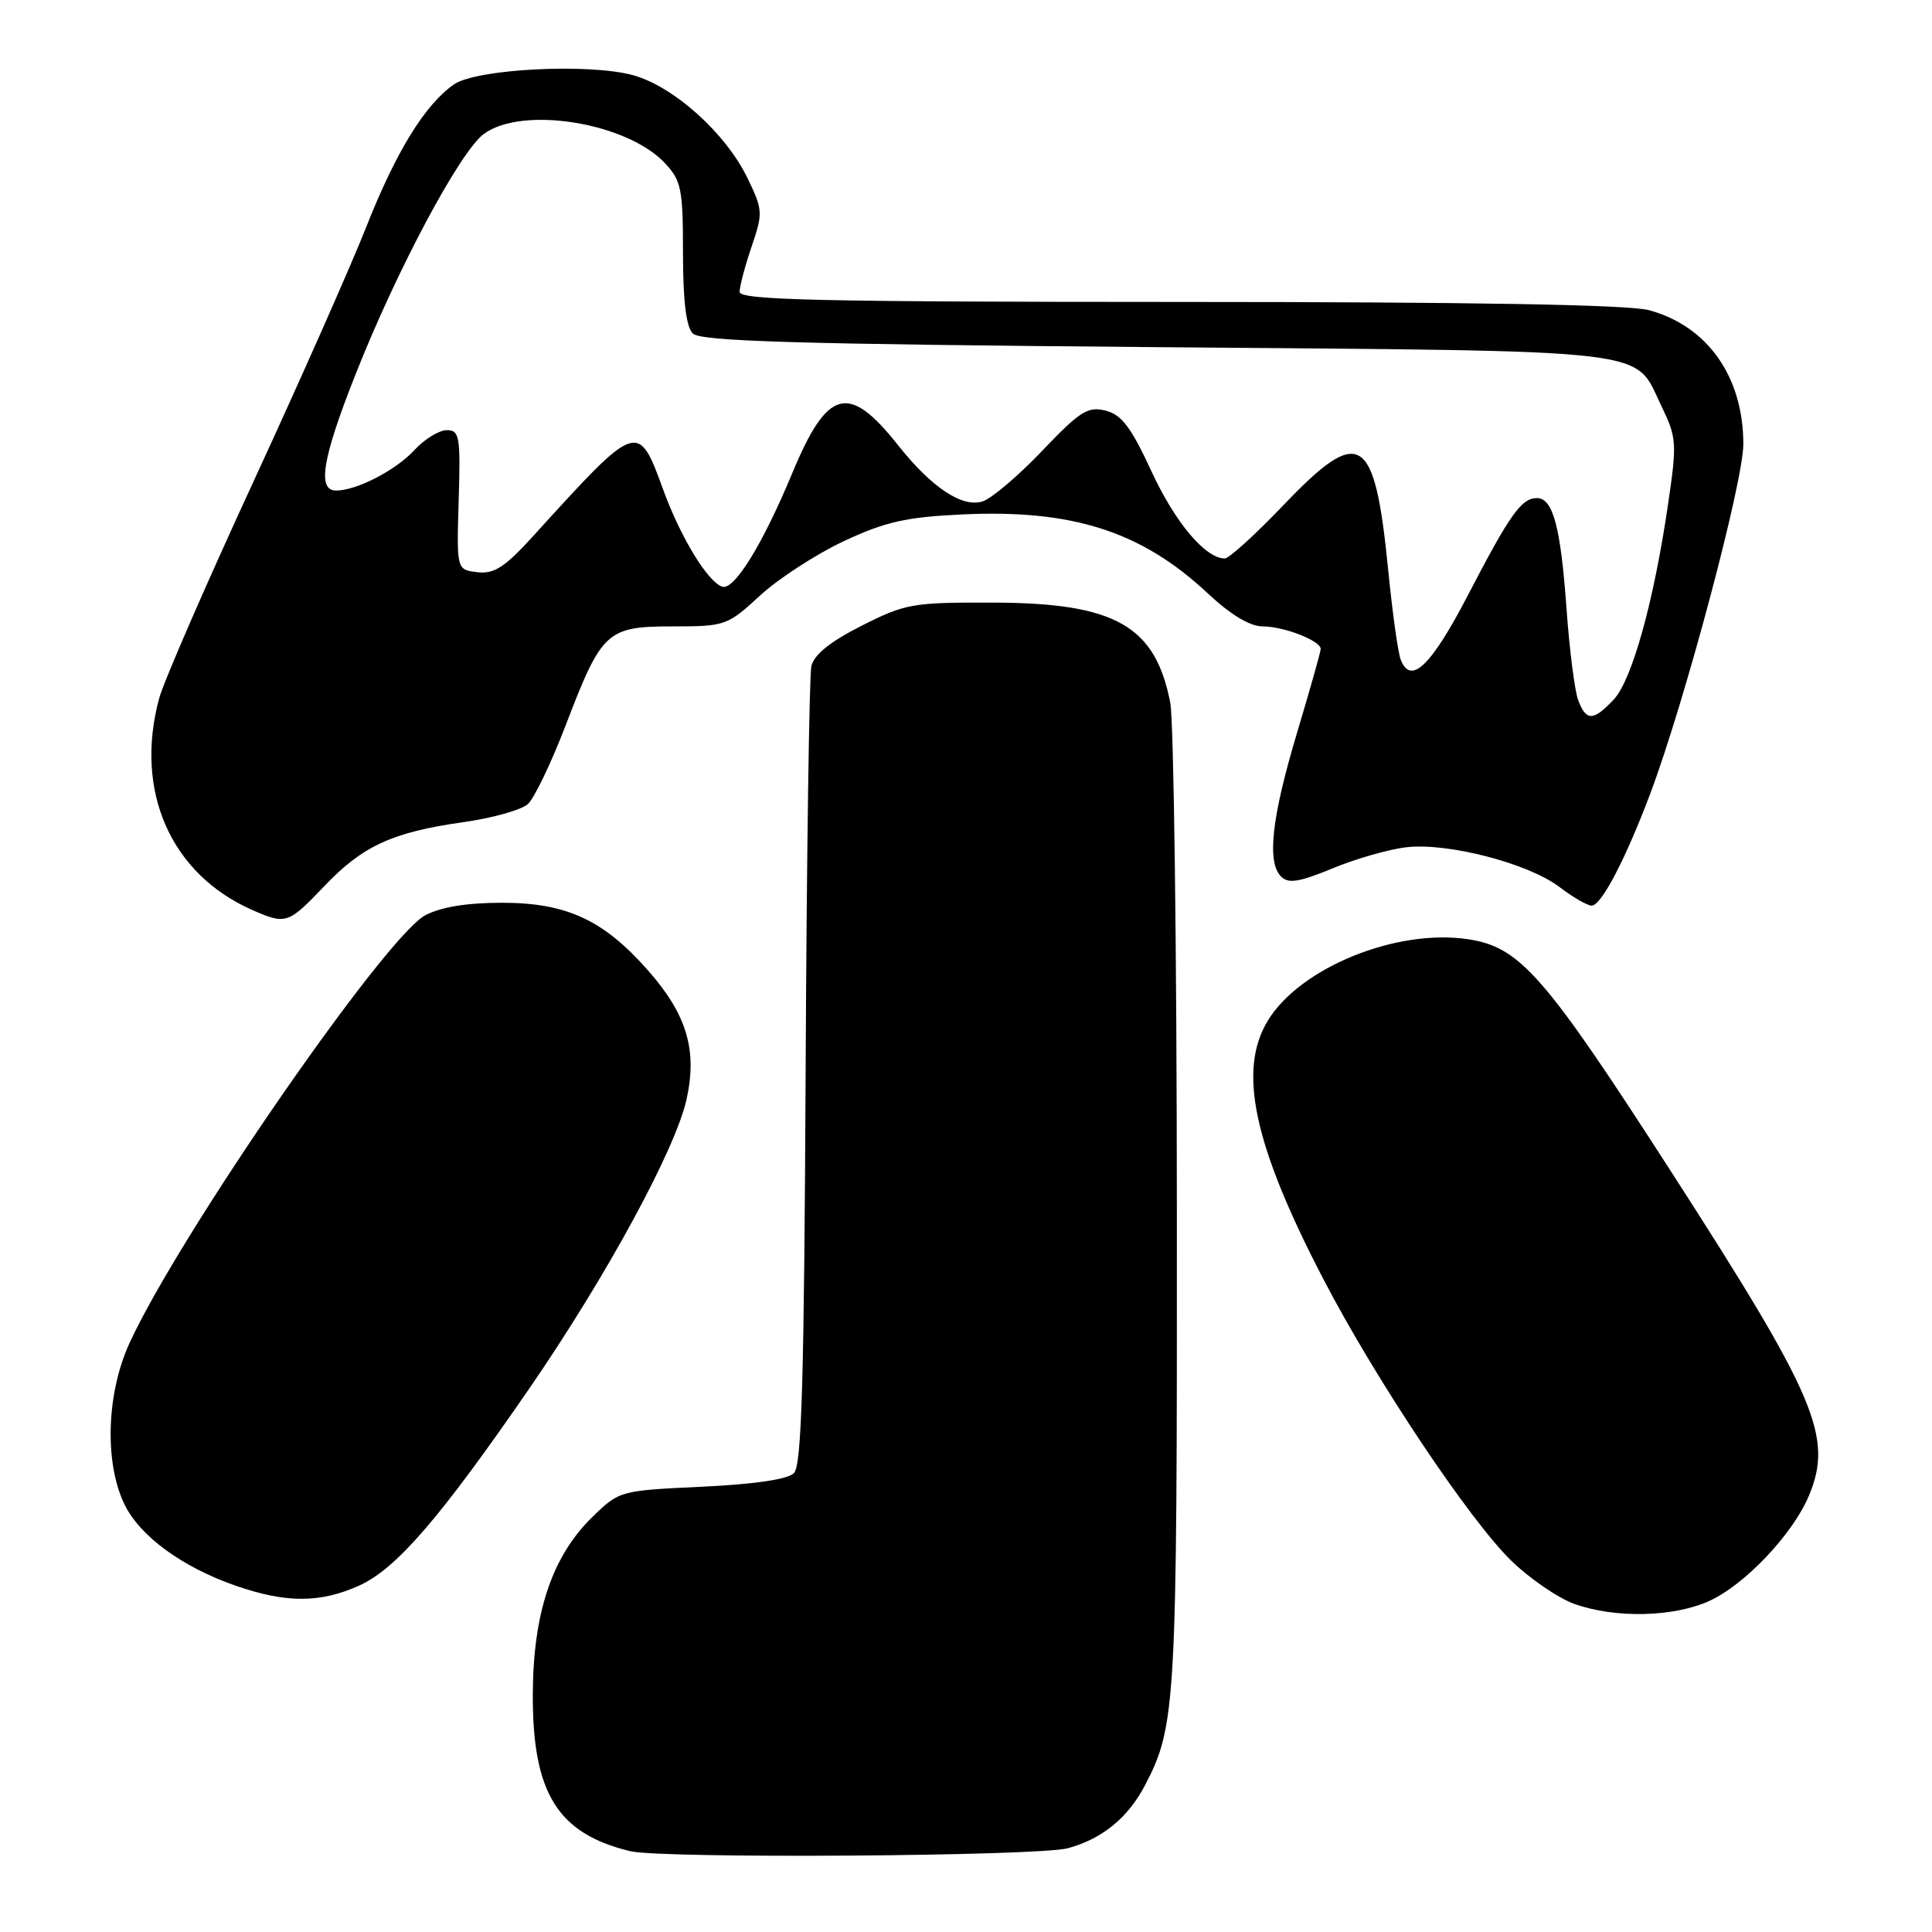 <?xml version="1.0" encoding="UTF-8" standalone="no"?>
<!DOCTYPE svg PUBLIC "-//W3C//DTD SVG 1.1//EN" "http://www.w3.org/Graphics/SVG/1.1/DTD/svg11.dtd" >
<svg xmlns="http://www.w3.org/2000/svg" xmlns:xlink="http://www.w3.org/1999/xlink" version="1.1" viewBox="0 0 256 256">
 <g >
 <path fill="currentColor"
d=" M 141.50 244.90 C 146.06 243.66 149.49 240.85 151.75 236.50 C 155.82 228.67 155.98 225.89 155.94 160.50 C 155.93 125.85 155.53 95.54 155.07 93.14 C 153.10 82.92 147.79 79.90 131.71 79.85 C 120.92 79.81 119.99 79.97 114.18 82.91 C 110.03 85.00 107.87 86.74 107.51 88.26 C 107.23 89.49 106.88 113.77 106.75 142.20 C 106.55 182.93 106.23 194.18 105.20 195.20 C 104.38 196.02 99.99 196.67 93.01 197.00 C 82.21 197.50 82.07 197.53 78.55 200.95 C 73.17 206.17 70.64 213.66 70.60 224.50 C 70.55 237.60 73.88 242.96 83.50 245.29 C 87.72 246.30 137.57 245.97 141.50 244.90 Z  M 226.50 212.13 C 231.21 209.99 237.57 203.26 239.69 198.19 C 242.94 190.42 240.70 185.15 221.46 155.29 C 204.63 129.16 201.42 125.48 194.50 124.45 C 185.02 123.03 172.28 128.21 168.00 135.23 C 163.98 141.82 166.11 151.73 175.37 169.52 C 182.27 182.79 194.72 201.44 200.27 206.82 C 202.71 209.19 206.47 211.76 208.61 212.53 C 214.04 214.46 221.76 214.29 226.50 212.13 Z  M 47.63 210.08 C 52.54 207.85 58.35 201.10 70.18 183.92 C 80.37 169.10 89.48 152.34 90.97 145.68 C 92.42 139.15 91.01 134.43 85.88 128.60 C 79.97 121.89 75.08 119.62 66.50 119.62 C 61.89 119.62 58.43 120.18 56.35 121.28 C 51.07 124.08 23.72 163.64 17.15 177.99 C 14.12 184.61 13.82 193.71 16.45 199.25 C 18.47 203.51 24.13 207.66 31.30 210.14 C 37.96 212.44 42.47 212.42 47.63 210.08 Z  M 42.93 117.46 C 48.05 112.08 51.96 110.28 61.40 108.94 C 65.25 108.40 69.09 107.32 69.95 106.54 C 70.80 105.76 73.08 101.02 75.00 95.99 C 79.75 83.60 80.41 83.00 89.18 83.00 C 96.09 83.00 96.39 82.90 100.71 78.91 C 103.15 76.67 108.14 73.43 111.80 71.71 C 117.28 69.15 120.05 68.52 127.37 68.17 C 142.08 67.46 151.22 70.39 160.00 78.59 C 163.06 81.46 165.61 83.00 167.31 83.00 C 170.11 83.00 175.00 84.90 175.00 85.99 C 175.00 86.35 173.59 91.34 171.87 97.08 C 168.49 108.36 167.84 114.24 169.76 116.16 C 170.72 117.12 172.17 116.88 176.58 115.06 C 179.66 113.78 184.08 112.52 186.39 112.26 C 191.90 111.64 202.53 114.41 206.63 117.53 C 208.41 118.89 210.34 120.00 210.91 120.00 C 212.18 120.00 215.38 113.88 218.66 105.18 C 223.23 93.03 231.00 63.87 231.00 58.85 C 231.00 49.93 226.27 43.21 218.50 41.10 C 215.83 40.37 195.08 40.01 156.25 40.01 C 108.63 40.00 98.00 39.76 98.00 38.68 C 98.00 37.95 98.72 35.25 99.59 32.68 C 101.11 28.22 101.09 27.82 99.04 23.59 C 96.16 17.63 89.22 11.41 83.84 9.95 C 77.91 8.36 63.09 9.13 60.14 11.19 C 56.30 13.88 52.48 20.08 48.56 30.00 C 46.50 35.23 39.72 50.52 33.50 64.00 C 27.28 77.47 21.70 90.30 21.10 92.50 C 17.75 104.80 22.62 115.86 33.50 120.61 C 37.89 122.53 38.20 122.42 42.93 117.46 Z  M 209.11 92.75 C 208.65 91.51 207.96 86.06 207.57 80.63 C 206.79 69.79 205.78 66.00 203.65 66.00 C 201.60 66.00 200.07 68.15 194.50 78.88 C 189.62 88.27 186.92 90.85 185.60 87.40 C 185.24 86.46 184.50 81.15 183.95 75.60 C 182.15 57.40 180.27 56.25 170.00 67.00 C 166.32 70.85 162.85 74.00 162.29 74.00 C 159.72 74.00 155.70 69.22 152.58 62.46 C 149.87 56.60 148.62 54.94 146.49 54.41 C 144.14 53.82 143.09 54.49 138.09 59.74 C 134.95 63.04 131.39 66.06 130.19 66.44 C 127.49 67.30 123.42 64.58 118.97 58.96 C 112.45 50.73 109.65 51.47 104.99 62.67 C 101.04 72.17 97.28 78.26 95.70 77.74 C 93.78 77.11 90.17 71.18 87.89 64.92 C 84.55 55.76 84.51 55.77 70.76 70.91 C 66.90 75.16 65.50 76.08 63.26 75.82 C 60.50 75.50 60.50 75.50 60.78 66.25 C 61.03 57.81 60.89 57.00 59.20 57.00 C 58.18 57.00 56.26 58.18 54.92 59.63 C 52.44 62.32 47.26 65.00 44.53 65.00 C 42.01 65.00 42.71 60.74 47.05 49.76 C 52.52 35.88 60.92 20.11 64.11 17.75 C 69.19 13.99 83.05 16.22 88.11 21.62 C 90.28 23.94 90.50 25.04 90.50 33.53 C 90.50 39.87 90.92 43.31 91.80 44.19 C 92.83 45.23 105.63 45.60 153.30 46.00 C 220.54 46.56 216.39 46.07 220.17 53.86 C 222.17 57.99 222.22 58.70 221.02 66.86 C 219.12 79.80 216.25 90.11 213.82 92.70 C 211.11 95.58 210.17 95.59 209.11 92.75 Z "/>
</g>
</svg>